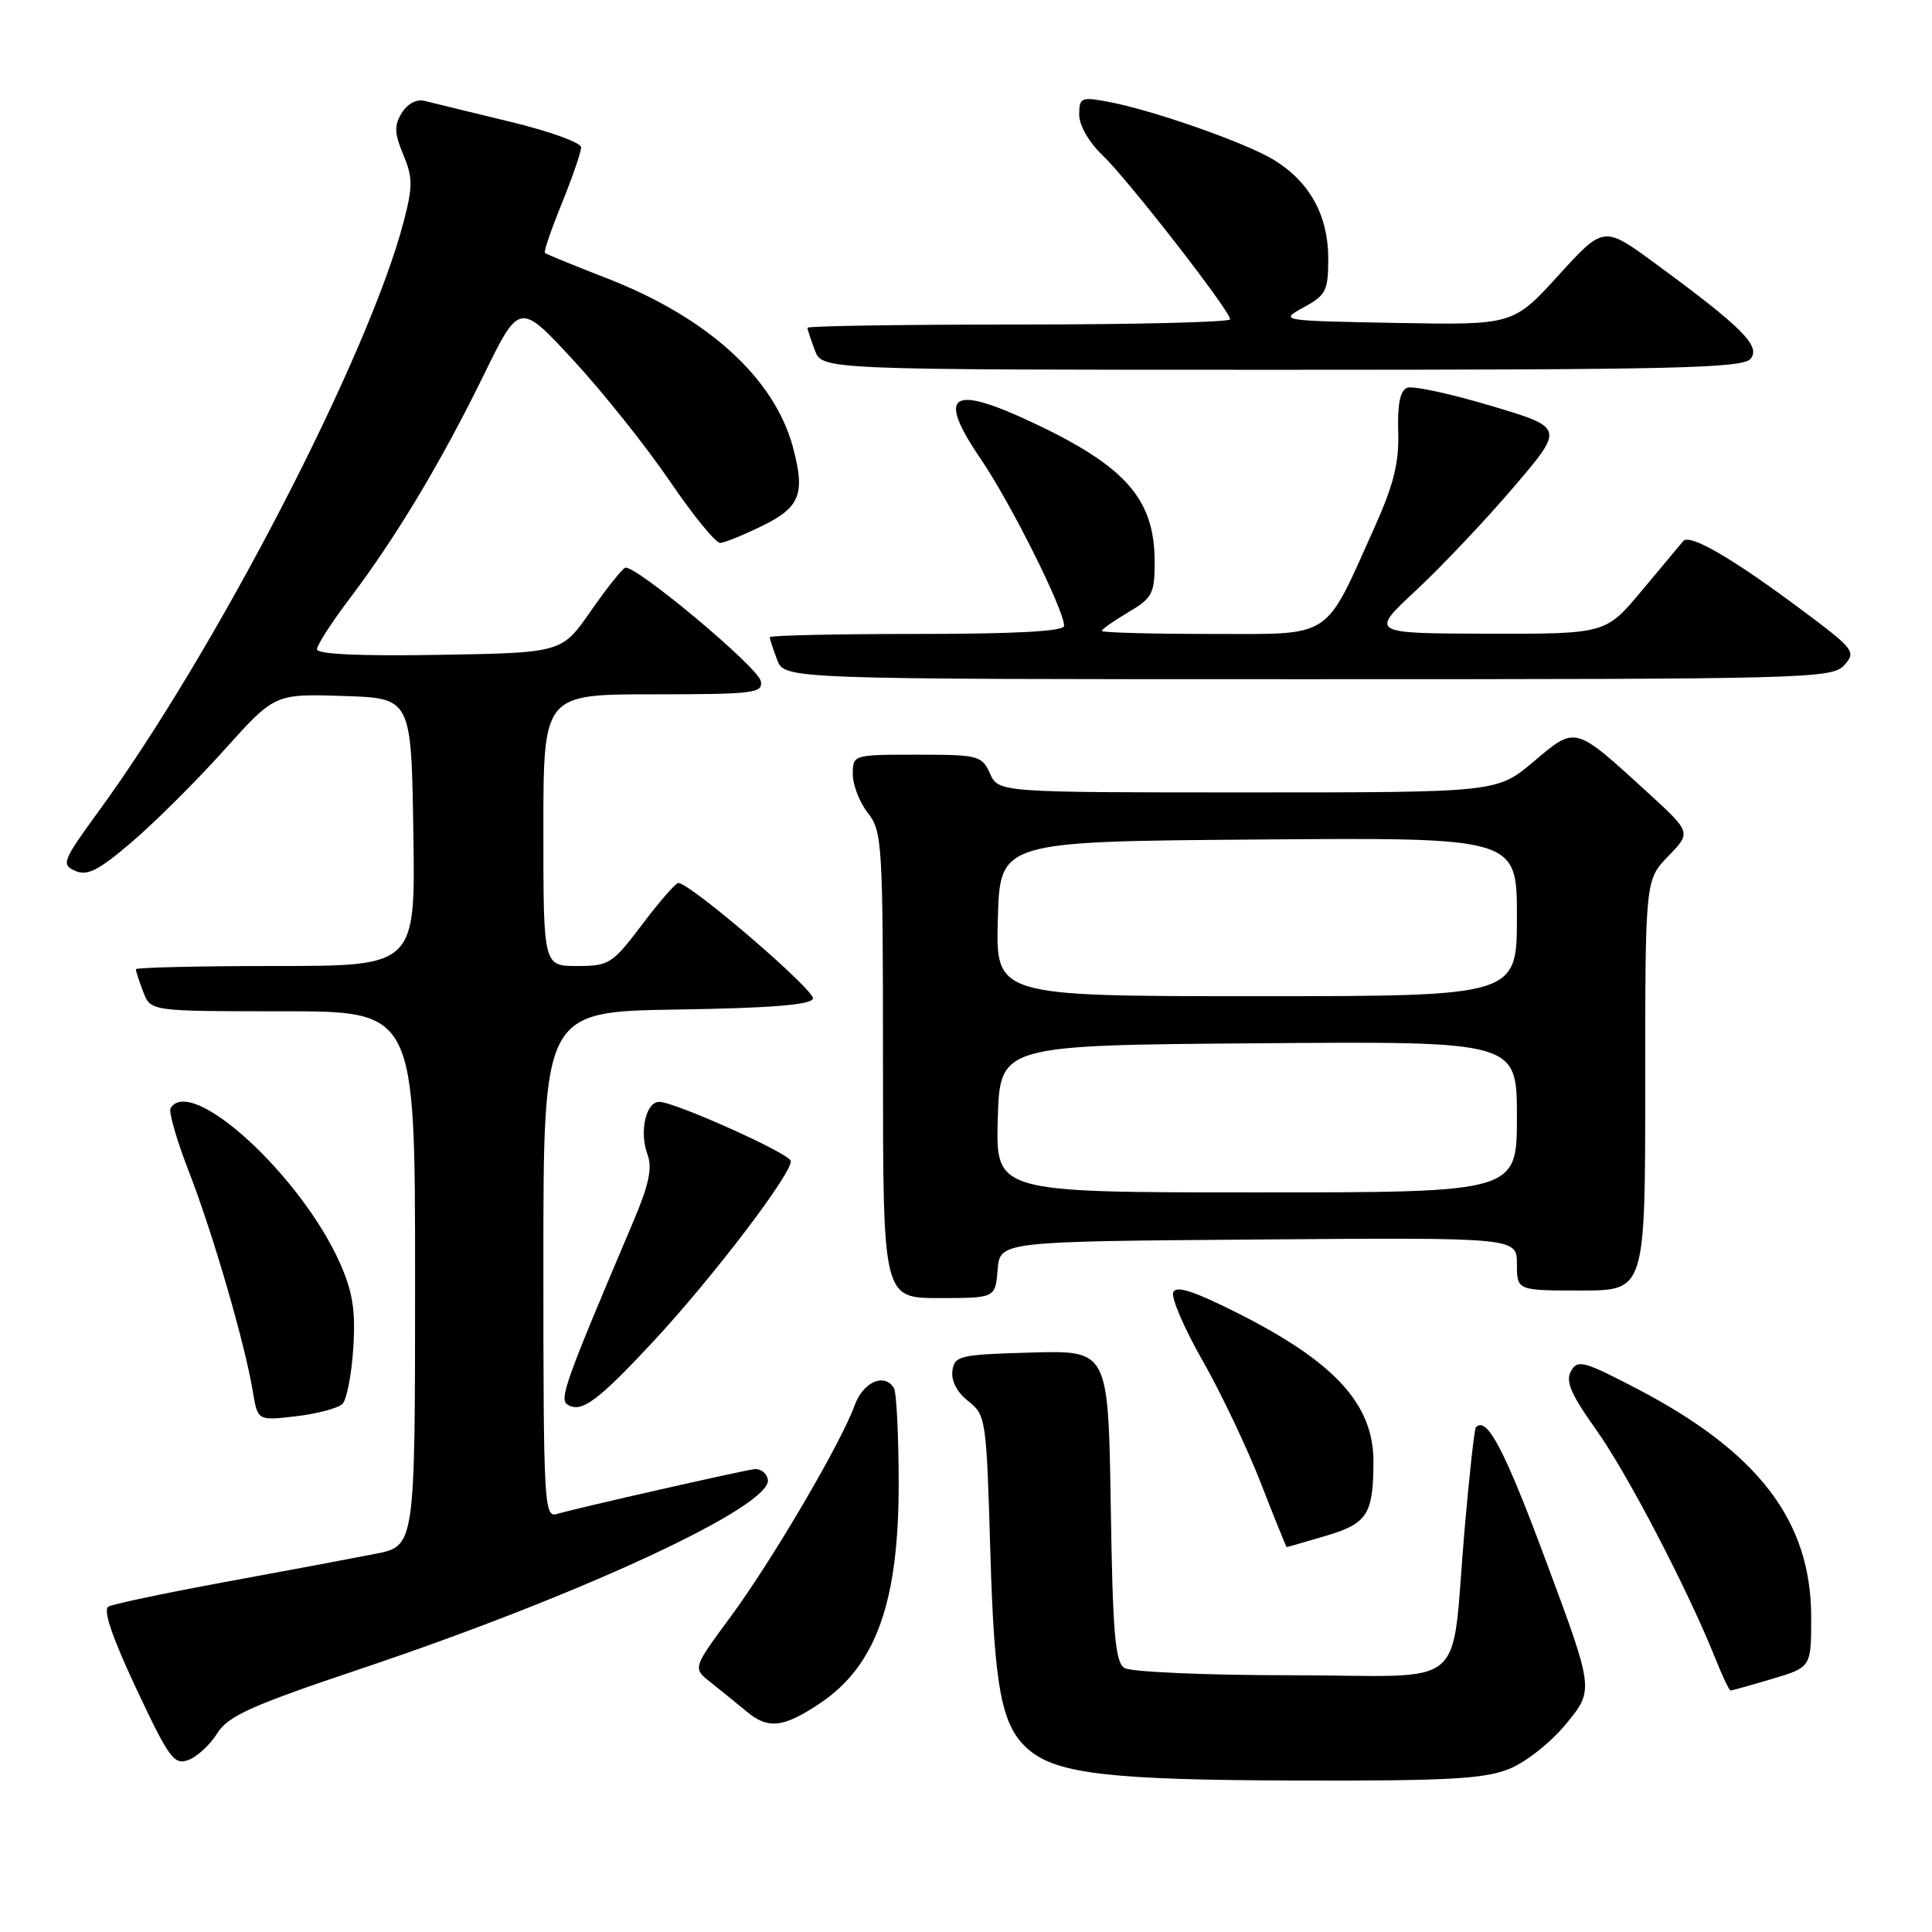 <?xml version="1.0" encoding="UTF-8" standalone="no"?>
<!DOCTYPE svg PUBLIC "-//W3C//DTD SVG 1.1//EN" "http://www.w3.org/Graphics/SVG/1.1/DTD/svg11.dtd" >
<svg xmlns="http://www.w3.org/2000/svg" xmlns:xlink="http://www.w3.org/1999/xlink" version="1.1" viewBox="0 0 256 256">
 <g >
 <path fill="currentColor"
d=" M 199.93 234.41 C 202.19 233.51 205.49 230.89 207.56 228.37 C 211.21 223.91 211.21 223.91 204.85 206.84 C 199.34 192.02 197.01 187.59 195.56 189.13 C 195.37 189.33 194.70 195.35 194.08 202.50 C 192.16 224.54 195.14 222.00 171.20 221.98 C 159.82 221.98 149.82 221.54 149.00 221.02 C 147.76 220.24 147.44 216.45 147.18 199.50 C 146.85 178.93 146.85 178.93 136.68 179.22 C 127.15 179.48 126.48 179.64 126.20 181.63 C 126.01 182.95 126.81 184.49 128.30 185.66 C 130.64 187.50 130.71 188.03 131.22 205.53 C 131.76 223.99 132.72 228.86 136.40 231.92 C 140.18 235.06 147.31 235.86 171.73 235.93 C 191.66 235.99 196.67 235.72 199.93 234.41 Z  M 28.78 229.68 C 30.23 227.37 33.22 226.02 48.00 221.06 C 77.27 211.22 102.46 199.49 101.74 196.03 C 101.57 195.19 100.77 194.58 99.96 194.67 C 98.30 194.87 76.42 199.83 73.75 200.62 C 72.11 201.10 72.00 199.07 72.00 167.59 C 72.00 134.05 72.00 134.05 89.67 133.77 C 102.07 133.58 107.45 133.15 107.72 132.33 C 108.07 131.28 91.45 117.00 89.88 117.00 C 89.53 117.00 87.37 119.48 85.09 122.50 C 81.14 127.73 80.71 128.00 76.47 128.00 C 72.00 128.00 72.00 128.00 72.00 110.00 C 72.00 92.00 72.00 92.00 86.57 92.00 C 99.91 92.00 101.12 91.85 100.81 90.25 C 100.46 88.41 84.14 74.78 82.84 75.23 C 82.43 75.38 80.37 77.97 78.26 81.00 C 74.43 86.50 74.43 86.50 58.21 86.77 C 47.75 86.95 42.00 86.69 42.00 86.04 C 42.00 85.48 43.97 82.43 46.37 79.26 C 52.42 71.28 58.45 61.24 64.07 49.75 C 68.84 40.01 68.84 40.01 75.99 47.75 C 79.92 52.01 85.66 59.21 88.75 63.75 C 91.84 68.29 94.84 71.97 95.43 71.94 C 96.02 71.91 98.53 70.89 101.00 69.68 C 106.03 67.22 106.73 65.42 105.06 59.23 C 102.60 50.10 93.77 42.08 80.50 36.91 C 76.10 35.20 72.36 33.67 72.20 33.51 C 72.03 33.35 73.04 30.40 74.45 26.94 C 75.85 23.48 77.00 20.15 77.00 19.52 C 77.00 18.90 72.73 17.36 67.51 16.11 C 62.29 14.85 57.23 13.61 56.26 13.37 C 55.21 13.10 53.99 13.74 53.24 14.96 C 52.21 16.63 52.25 17.65 53.44 20.50 C 54.70 23.51 54.70 24.72 53.50 29.33 C 48.89 47.03 28.67 86.12 13.07 107.50 C 8.29 114.06 8.09 114.56 9.96 115.39 C 11.56 116.11 13.02 115.37 17.47 111.57 C 20.51 108.97 26.01 103.50 29.70 99.39 C 36.40 91.93 36.40 91.93 45.45 92.22 C 54.50 92.50 54.50 92.50 54.77 110.25 C 55.05 128.00 55.05 128.00 36.52 128.00 C 26.34 128.00 18.00 128.20 18.00 128.43 C 18.00 128.67 18.44 130.02 18.98 131.43 C 19.95 134.00 19.95 134.00 37.48 134.00 C 55.00 134.00 55.00 134.00 55.00 169.43 C 55.00 204.86 55.00 204.86 49.75 205.89 C 46.86 206.46 37.98 208.13 30.00 209.59 C 22.02 211.06 14.99 212.54 14.37 212.88 C 13.62 213.29 14.85 216.92 18.05 223.74 C 22.39 232.98 23.07 233.91 24.96 233.21 C 26.12 232.78 27.84 231.20 28.78 229.68 Z  M 108.59 225.74 C 116.11 220.73 119.14 212.21 119.08 196.19 C 119.06 189.97 118.78 184.46 118.46 183.94 C 117.18 181.86 114.37 183.10 113.23 186.25 C 111.41 191.27 102.32 206.75 96.78 214.27 C 91.78 221.04 91.78 221.04 94.14 222.90 C 95.44 223.93 97.62 225.70 99.00 226.84 C 101.78 229.15 103.82 228.92 108.59 225.74 Z  M 234.82 222.46 C 240.00 220.92 240.00 220.92 239.99 214.21 C 239.97 201.51 232.98 192.38 216.81 183.96 C 209.83 180.33 209.03 180.12 208.16 181.69 C 207.41 183.02 208.16 184.77 211.50 189.45 C 215.61 195.21 223.65 210.64 227.29 219.75 C 228.22 222.09 229.13 224.00 229.31 224.00 C 229.49 224.00 231.97 223.31 234.82 222.46 Z  M 175.70 203.50 C 181.19 201.87 181.96 200.67 181.99 193.70 C 182.01 186.08 176.89 180.48 163.93 173.96 C 158.07 171.02 155.82 170.30 155.45 171.26 C 155.18 171.98 156.93 176.05 159.36 180.31 C 161.79 184.57 165.25 191.86 167.07 196.52 C 168.88 201.19 170.43 205.00 170.50 205.00 C 170.58 205.00 172.92 204.32 175.70 203.50 Z  M 45.38 186.02 C 45.94 185.46 46.59 182.13 46.81 178.63 C 47.13 173.68 46.74 171.21 45.08 167.44 C 39.92 155.79 25.33 142.41 22.60 146.84 C 22.32 147.29 23.41 151.09 25.04 155.27 C 28.21 163.43 32.46 178.06 33.50 184.38 C 34.14 188.26 34.14 188.26 39.24 187.66 C 42.05 187.33 44.81 186.59 45.38 186.02 Z  M 86.54 177.78 C 94.48 169.25 105.21 155.13 104.77 153.80 C 104.41 152.74 89.36 146.00 87.35 146.00 C 85.58 146.00 84.69 149.98 85.79 152.95 C 86.46 154.77 86.00 156.96 83.89 161.93 C 74.87 183.17 74.06 185.42 75.22 186.13 C 77.03 187.26 79.20 185.66 86.54 177.78 Z  M 132.19 168.25 C 132.50 164.50 132.50 164.50 166.75 164.24 C 201.00 163.97 201.00 163.97 201.00 167.49 C 201.00 171.00 201.00 171.00 209.50 171.00 C 218.00 171.00 218.00 171.00 218.00 143.80 C 218.00 116.60 218.00 116.60 221.05 113.45 C 224.10 110.30 224.10 110.30 218.36 105.04 C 208.55 96.08 208.85 96.17 203.22 100.91 C 198.37 105.00 198.37 105.00 165.35 105.00 C 132.32 105.00 132.32 105.00 131.18 102.50 C 130.10 100.12 129.64 100.00 121.52 100.00 C 113.02 100.00 113.00 100.01 113.00 102.59 C 113.00 104.02 113.90 106.33 115.00 107.73 C 116.90 110.14 117.00 111.78 117.00 141.13 C 117.00 172.00 117.00 172.00 124.44 172.00 C 131.88 172.00 131.88 172.00 132.19 168.25 Z  M 244.37 88.14 C 245.98 86.37 245.72 86.03 238.78 80.85 C 229.55 73.96 223.89 70.67 223.03 71.70 C 222.66 72.14 220.20 75.09 217.56 78.25 C 212.76 84.00 212.76 84.00 197.13 83.97 C 181.50 83.93 181.50 83.93 187.64 78.22 C 191.02 75.07 196.82 68.94 200.54 64.58 C 207.30 56.67 207.30 56.67 197.55 53.77 C 192.19 52.17 187.20 51.09 186.46 51.38 C 185.53 51.73 185.16 53.55 185.27 57.20 C 185.40 61.27 184.68 64.18 182.18 69.77 C 175.36 84.95 176.81 84.00 160.40 84.00 C 152.48 84.00 146.00 83.82 146.00 83.60 C 146.00 83.38 147.57 82.27 149.50 81.13 C 152.69 79.25 153.00 78.66 153.00 74.48 C 153.00 66.19 149.24 61.86 137.00 56.07 C 125.94 50.85 124.04 52.14 129.98 60.86 C 133.93 66.65 141.00 80.81 141.00 82.93 C 141.00 83.65 134.63 84.00 121.50 84.00 C 110.78 84.00 102.00 84.20 102.00 84.43 C 102.00 84.67 102.44 86.02 102.98 87.43 C 103.95 90.00 103.95 90.00 173.32 90.00 C 239.66 90.00 242.76 89.92 244.37 88.14 Z  M 231.96 47.54 C 233.35 45.87 230.85 43.37 219.31 34.90 C 212.50 29.90 212.50 29.90 206.50 36.49 C 200.50 43.07 200.50 43.07 185.00 42.79 C 169.53 42.50 169.51 42.50 172.75 40.72 C 175.71 39.11 176.00 38.53 176.00 34.22 C 175.99 28.56 173.55 24.12 168.85 21.22 C 165.16 18.94 152.63 14.54 146.75 13.47 C 143.26 12.82 143.00 12.94 143.00 15.20 C 143.00 16.61 144.29 18.86 146.08 20.56 C 149.44 23.76 163.00 41.19 163.00 42.31 C 163.00 42.69 150.40 43.00 135.00 43.00 C 119.60 43.00 107.00 43.20 107.00 43.43 C 107.00 43.67 107.44 45.02 107.98 46.43 C 108.95 49.00 108.95 49.00 169.85 49.00 C 221.94 49.00 230.93 48.79 231.96 47.54 Z  M 132.21 148.25 C 132.50 138.50 132.50 138.50 166.75 138.24 C 201.00 137.97 201.00 137.97 201.00 147.99 C 201.00 158.00 201.00 158.00 166.46 158.00 C 131.93 158.00 131.93 158.00 132.21 148.25 Z  M 132.22 121.75 C 132.50 111.50 132.50 111.50 166.75 111.24 C 201.00 110.97 201.00 110.97 201.00 121.49 C 201.00 132.00 201.00 132.00 166.47 132.00 C 131.93 132.00 131.93 132.00 132.22 121.75 Z "/>
</g>
</svg>